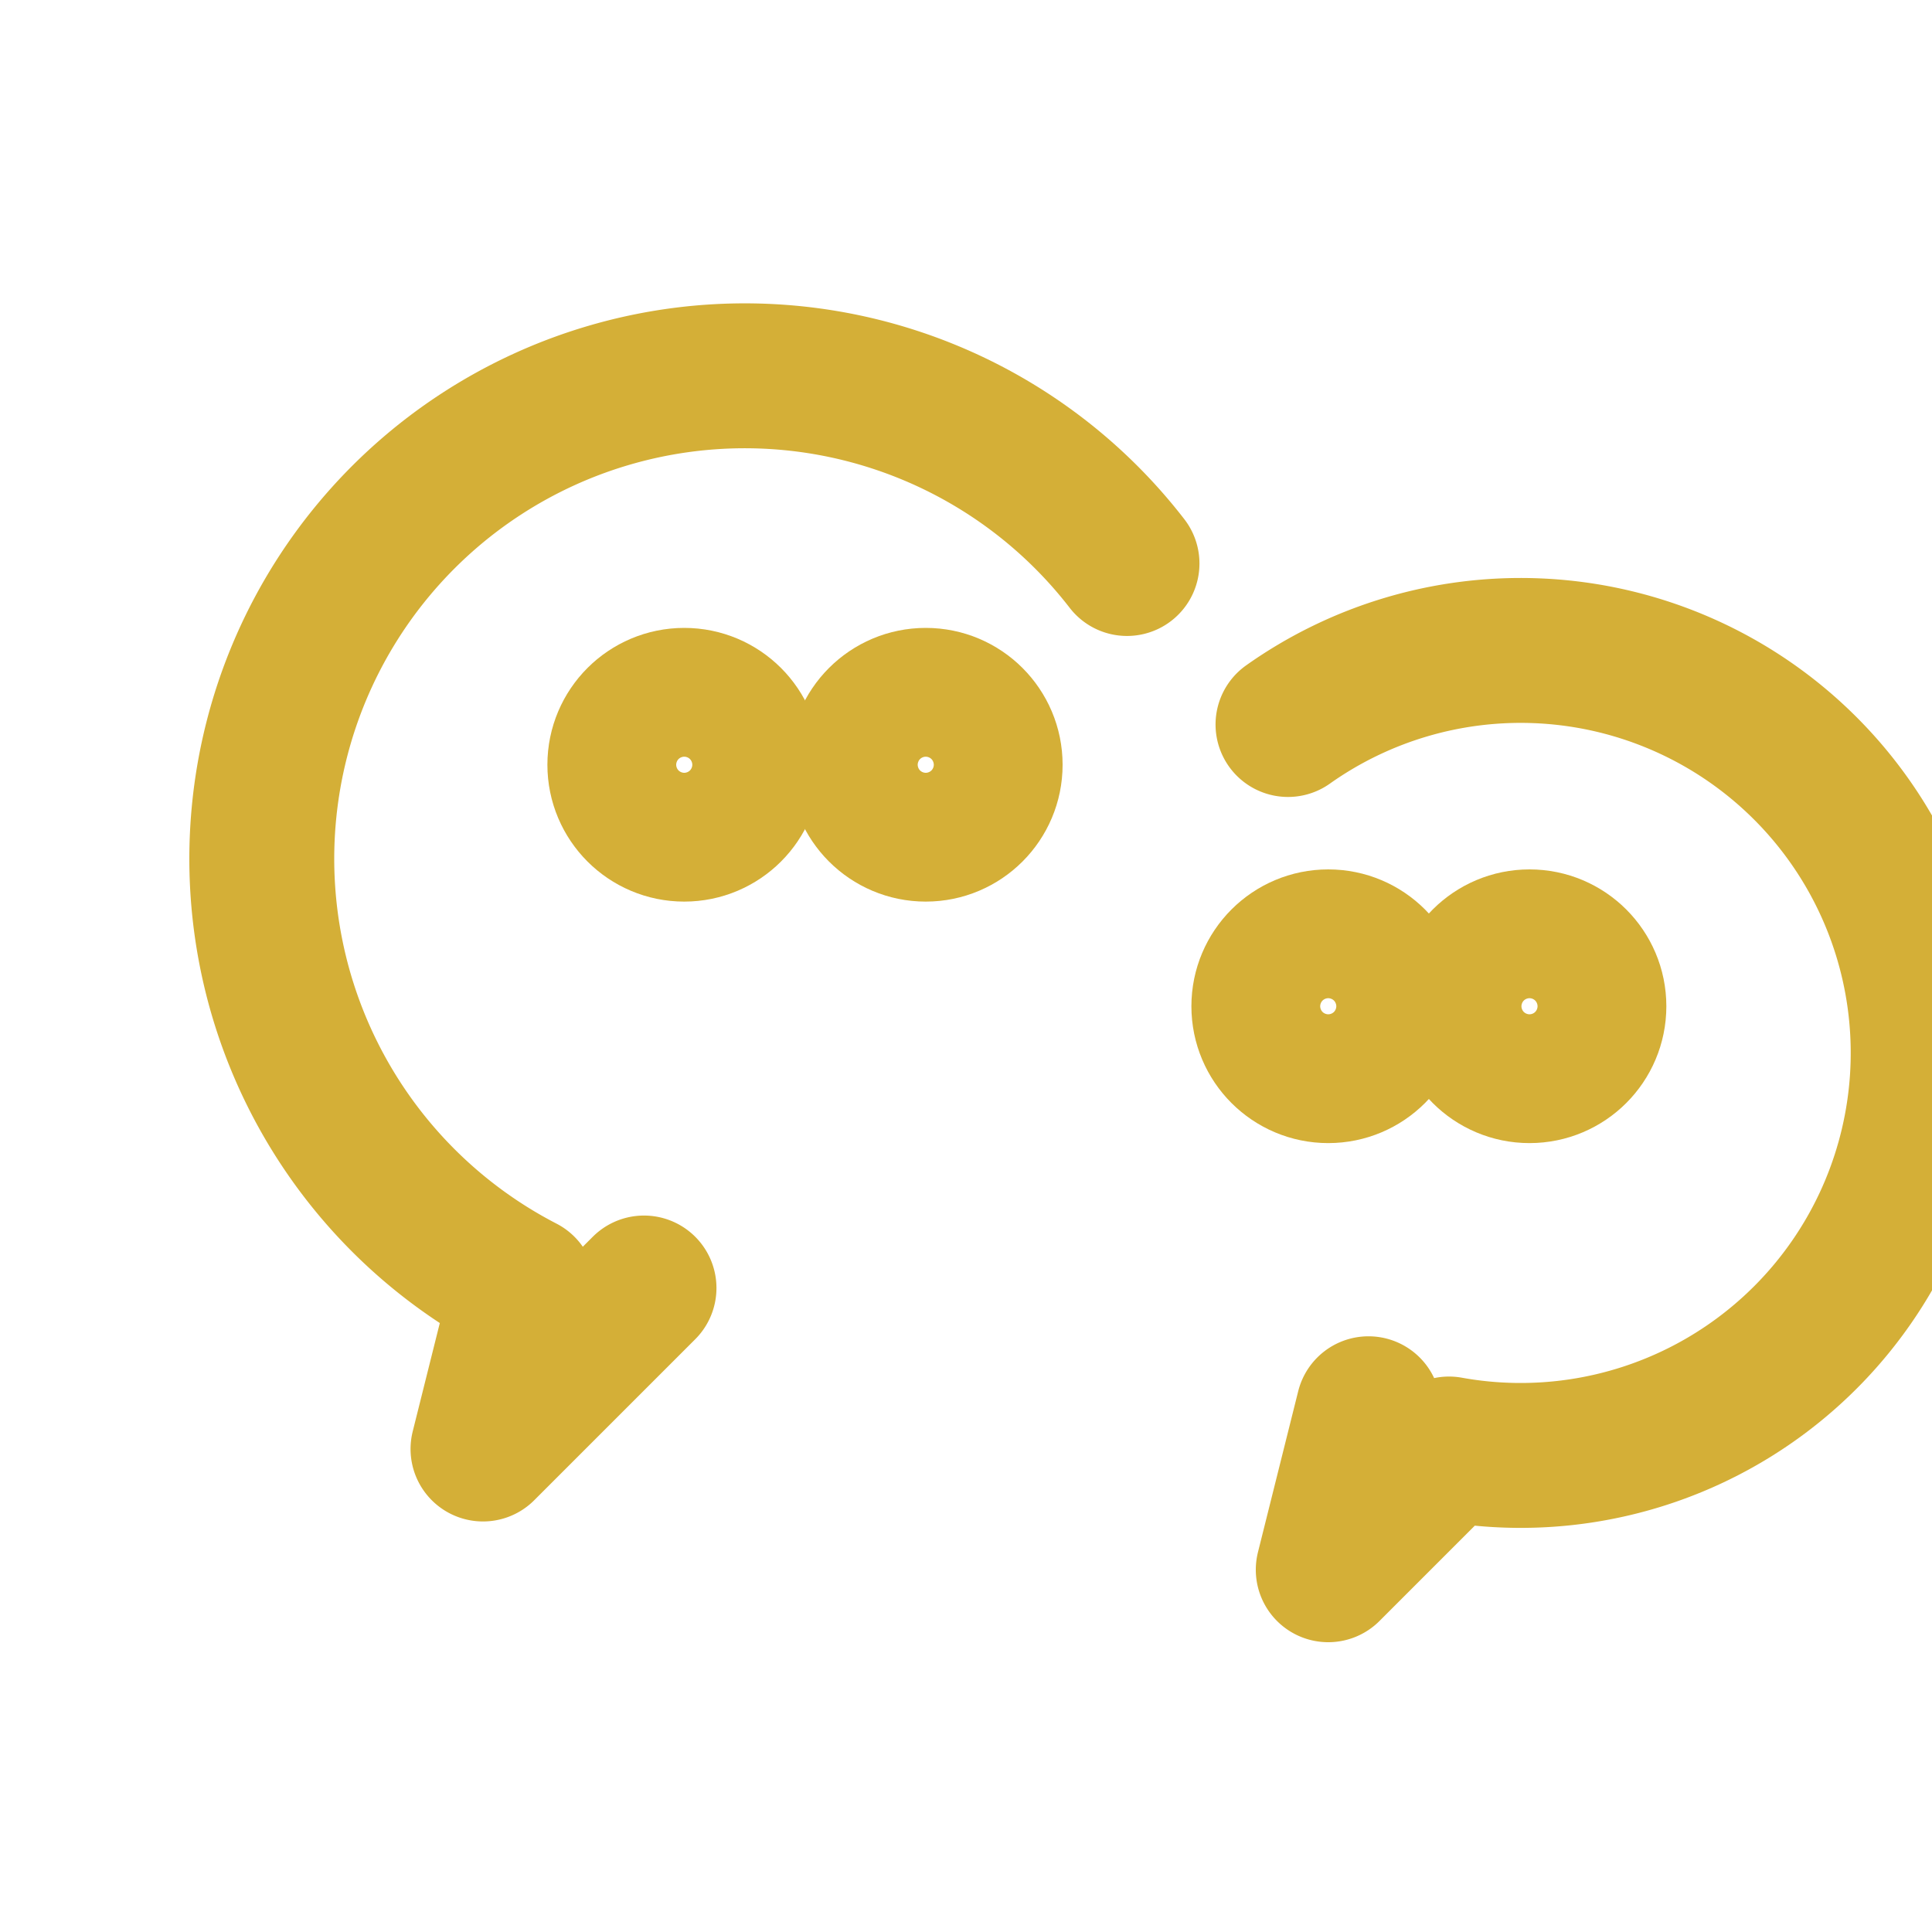 <svg xmlns="http://www.w3.org/2000/svg" viewBox="0 0 24 24">
  <g stroke="#d4af37" fill="none" stroke-width="1.8" stroke-linecap="round" stroke-linejoin="round">
    <path d="M8 16l-2 2 .5-2A6 6 0 1 1 14 7"/>
    <path d="M16 9a5 5 0 1 1 2 9l-1.5 1.5.5-2"/>
    <circle cx="8.5" cy="9.5" r="0.8"/>
    <circle cx="11.5" cy="9.5" r="0.8"/>
    <circle cx="16.5" cy="12.5" r="0.8"/>
    <circle cx="19" cy="12.5" r="0.8"/>
  </g>
</svg>
